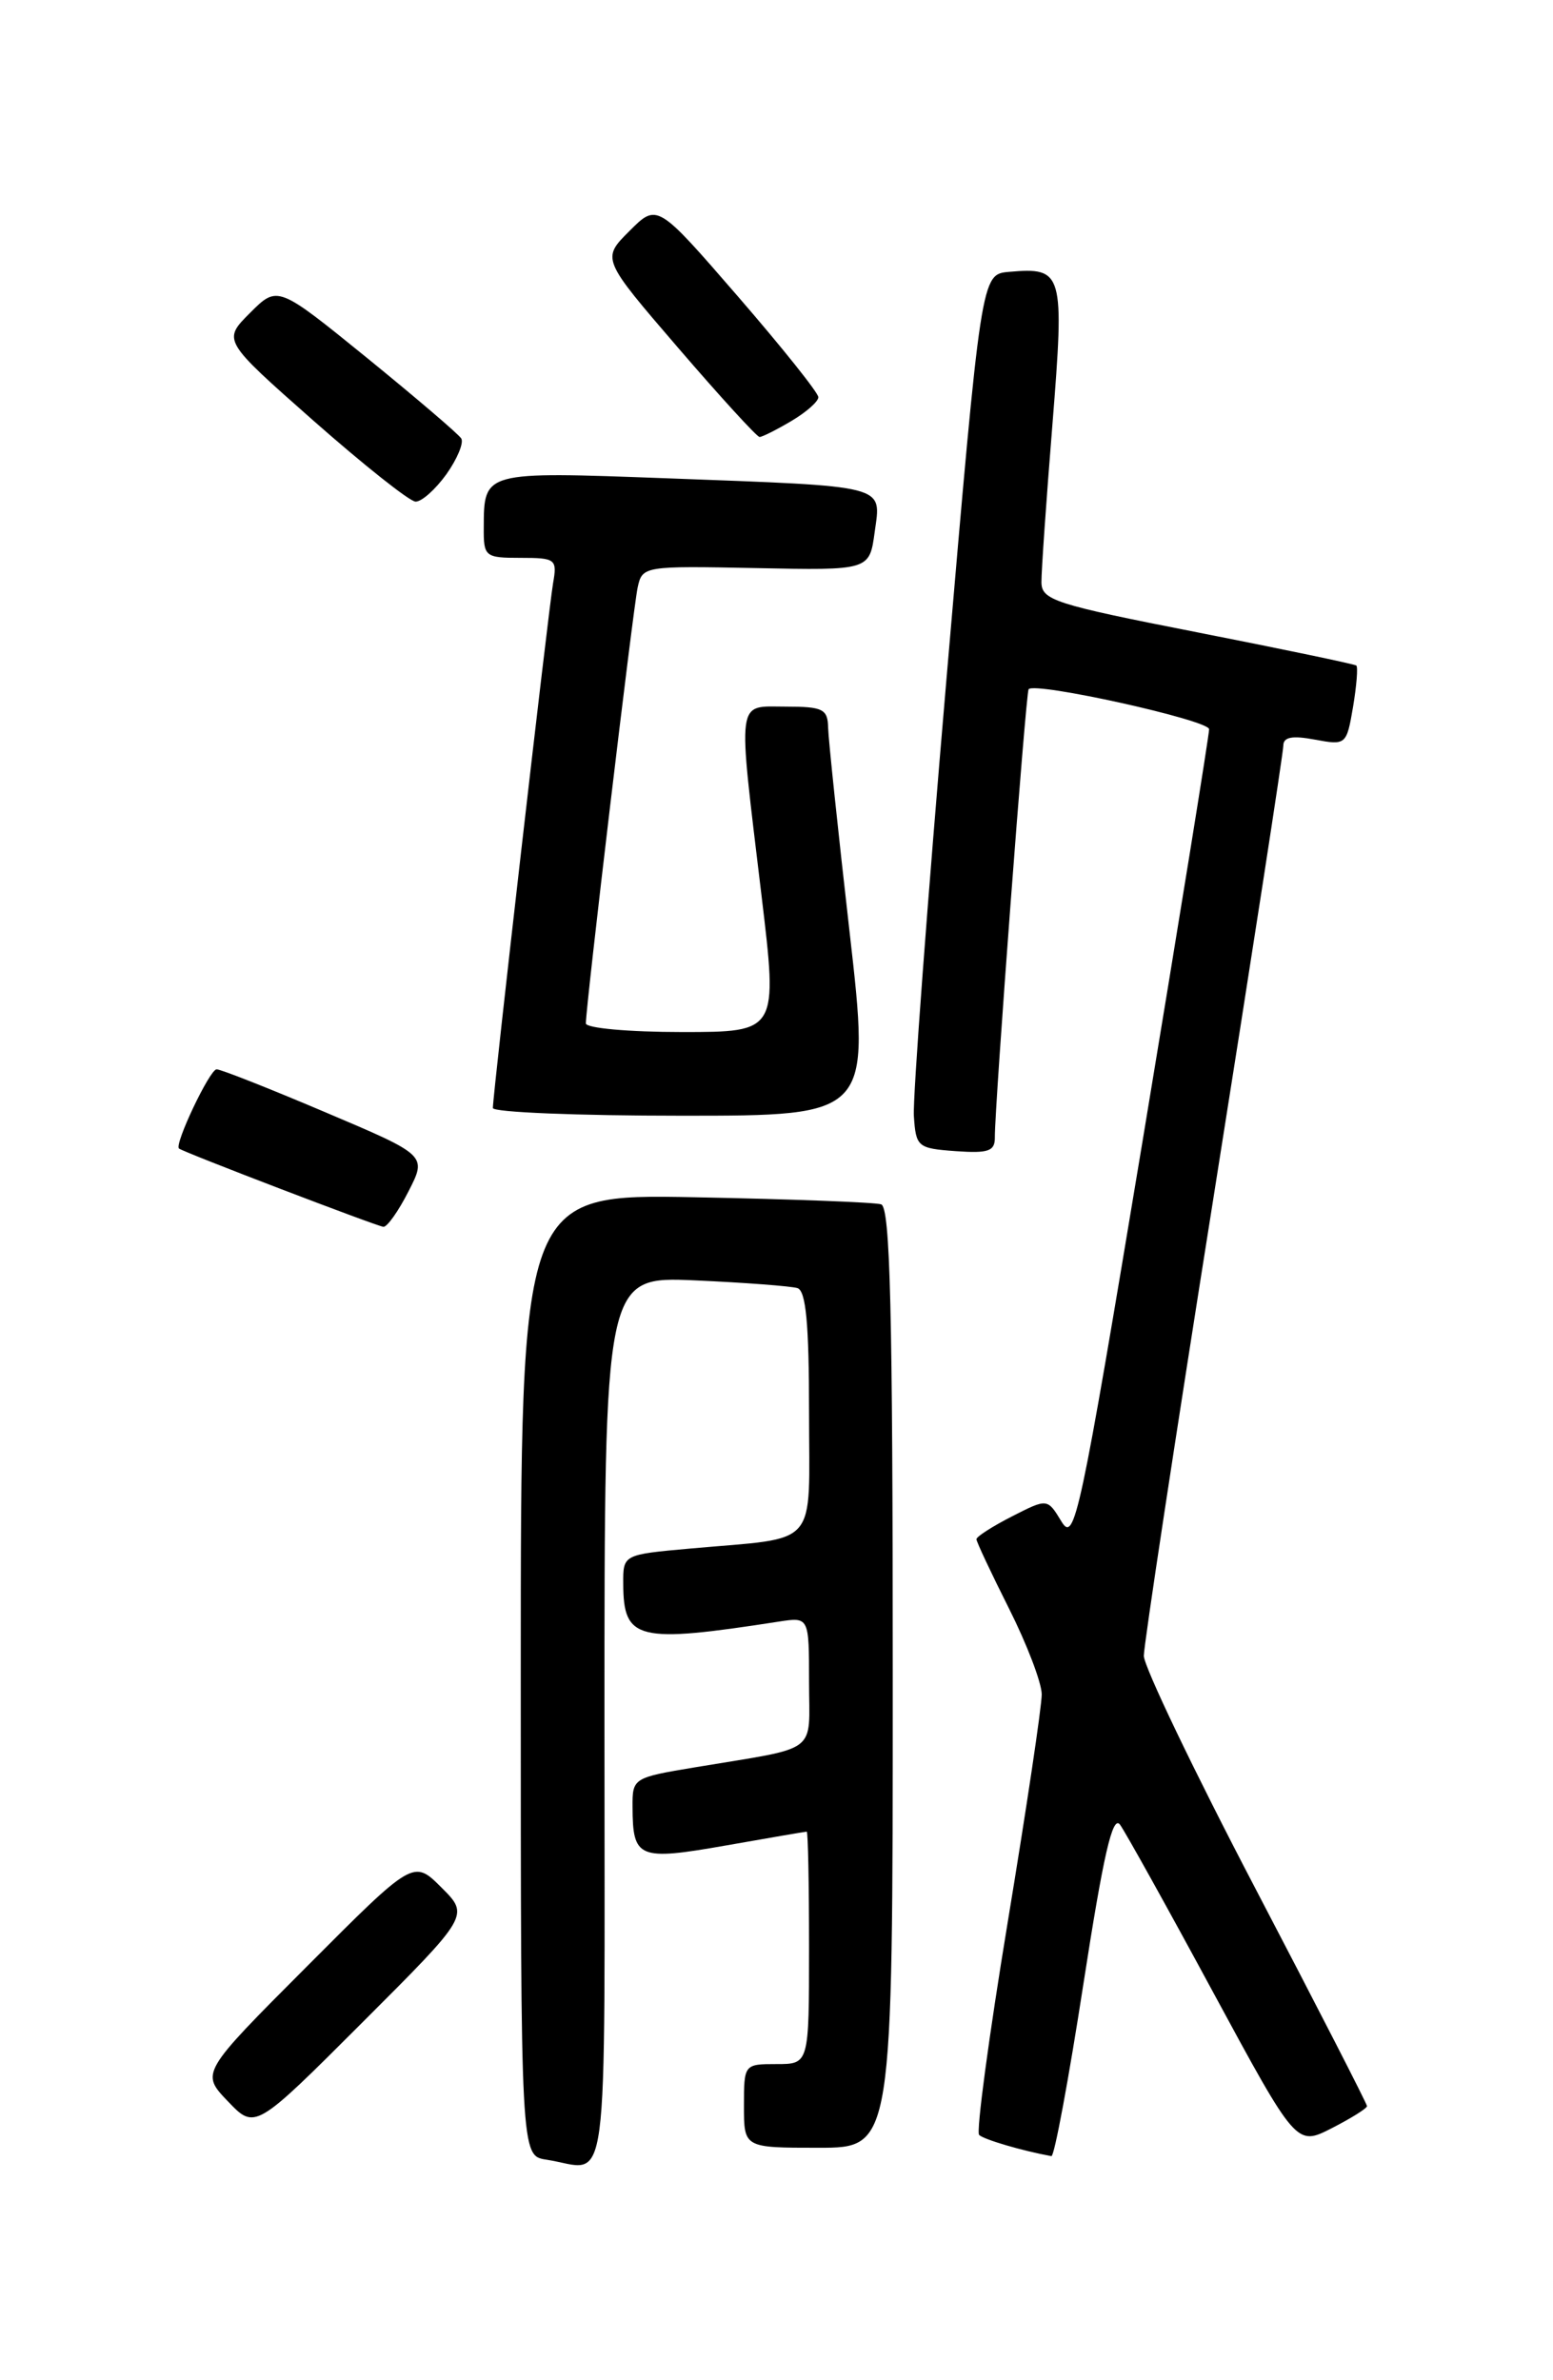 <?xml version="1.0" encoding="UTF-8" standalone="no"?>
<!DOCTYPE svg PUBLIC "-//W3C//DTD SVG 1.1//EN" "http://www.w3.org/Graphics/SVG/1.1/DTD/svg11.dtd" >
<svg xmlns="http://www.w3.org/2000/svg" xmlns:xlink="http://www.w3.org/1999/xlink" version="1.1" viewBox="0 0 167 256">
 <g >
 <path fill="currentColor"
d=" M 65.00 185.14 C 65.00 137.28 65.00 137.28 74.75 137.71 C 80.11 137.95 85.06 138.33 85.75 138.54 C 86.67 138.83 87.00 142.40 87.00 151.89 C 87.00 166.74 88.26 165.29 74.25 166.55 C 67.00 167.20 67.00 167.20 67.02 170.35 C 67.04 176.41 68.53 176.77 83.75 174.41 C 87.00 173.91 87.00 173.91 87.00 180.88 C 87.00 188.79 88.29 187.82 74.75 190.08 C 68.08 191.19 68.00 191.24 68.02 194.35 C 68.04 199.89 68.65 200.14 78.05 198.49 C 82.70 197.67 86.61 197.00 86.75 197.00 C 86.89 197.00 87.00 202.62 87.00 209.50 C 87.00 222.00 87.00 222.00 83.50 222.00 C 80.02 222.00 80.00 222.02 80.00 226.50 C 80.00 231.00 80.00 231.00 88.00 231.00 C 96.00 231.00 96.00 231.00 96.00 180.47 C 96.00 140.93 95.73 129.85 94.75 129.53 C 94.06 129.31 85.06 128.97 74.75 128.77 C 56.00 128.41 56.00 128.41 56.00 180.14 C 56.00 231.87 56.00 231.87 58.75 232.28 C 65.64 233.33 65.00 238.18 65.00 185.14 Z  M 116.50 213.40 C 118.65 199.51 119.64 195.16 120.44 196.25 C 121.02 197.05 125.53 205.16 130.45 214.27 C 139.41 230.83 139.41 230.83 143.20 228.90 C 145.29 227.83 147.00 226.76 147.00 226.52 C 147.00 226.28 141.60 215.75 135.00 203.12 C 128.40 190.50 123.00 179.23 123.00 178.09 C 123.00 176.94 126.37 154.74 130.50 128.75 C 134.62 102.76 138.00 80.92 138.00 80.20 C 138.00 79.27 138.95 79.09 141.40 79.55 C 144.74 80.17 144.80 80.12 145.50 76.02 C 145.88 73.74 146.04 71.74 145.85 71.58 C 145.66 71.43 137.96 69.82 128.75 68.01 C 113.41 65.00 112.00 64.55 111.99 62.61 C 111.98 61.45 112.51 53.83 113.17 45.67 C 114.48 29.24 114.34 28.73 108.50 29.24 C 105.51 29.50 105.51 29.50 101.78 73.00 C 99.73 96.92 98.15 118.08 98.27 120.00 C 98.49 123.36 98.67 123.51 102.75 123.81 C 106.30 124.06 107.00 123.82 106.98 122.31 C 106.95 119.14 110.31 74.52 110.61 74.13 C 111.26 73.30 130.00 77.45 130.02 78.43 C 130.03 79.02 126.80 98.99 122.85 122.82 C 116.10 163.44 115.56 165.98 114.14 163.64 C 112.63 161.15 112.63 161.15 108.81 163.10 C 106.72 164.17 105.00 165.27 105.00 165.55 C 105.00 165.82 106.58 169.18 108.50 173.00 C 110.42 176.82 112.01 180.97 112.02 182.23 C 112.03 183.48 110.38 194.52 108.36 206.76 C 106.34 219.00 104.96 229.29 105.29 229.62 C 105.78 230.11 109.96 231.34 113.06 231.90 C 113.38 231.95 114.92 223.63 116.50 213.40 Z  M 47.47 203.01 C 44.46 200.00 44.46 200.00 33.02 211.48 C 21.58 222.95 21.58 222.95 24.51 226.01 C 27.43 229.06 27.43 229.06 38.95 217.54 C 50.48 206.01 50.48 206.01 47.47 203.01 Z  M 43.93 128.13 C 45.91 124.26 45.91 124.26 34.99 119.63 C 28.99 117.08 23.73 115.00 23.29 115.01 C 22.55 115.02 18.71 123.11 19.25 123.53 C 19.78 123.95 40.54 131.89 41.23 131.95 C 41.63 131.98 42.85 130.26 43.93 128.13 Z  M 91.36 100.25 C 90.12 89.39 89.08 79.49 89.05 78.25 C 89.01 76.26 88.48 76.00 84.50 76.00 C 79.13 76.00 79.30 74.69 81.88 96.25 C 83.65 111.00 83.65 111.00 73.32 111.00 C 67.60 111.00 63.00 110.58 63.00 110.07 C 63.00 108.18 68.08 65.42 68.57 63.18 C 69.07 60.89 69.23 60.86 81.29 61.10 C 93.50 61.35 93.50 61.35 94.06 57.21 C 94.76 52.10 95.69 52.34 71.63 51.44 C 51.96 50.71 52.04 50.68 52.02 56.75 C 52.00 59.87 52.15 60.00 55.97 60.00 C 59.76 60.00 59.93 60.13 59.47 62.75 C 58.98 65.60 53.00 117.70 53.00 119.17 C 53.00 119.63 62.14 120.00 73.31 120.00 C 93.61 120.00 93.61 120.00 91.36 100.25 Z  M 48.00 51.01 C 49.17 49.36 49.89 47.63 49.60 47.16 C 49.31 46.69 44.74 42.79 39.46 38.49 C 29.85 30.69 29.85 30.69 26.89 33.65 C 23.93 36.61 23.93 36.61 33.71 45.25 C 39.10 50.00 44.03 53.92 44.68 53.95 C 45.33 53.98 46.82 52.65 48.00 51.01 Z  M 85.10 45.28 C 86.69 44.34 88.00 43.19 88.00 42.72 C 88.00 42.25 84.10 37.37 79.34 31.87 C 70.67 21.86 70.67 21.86 67.68 24.85 C 64.69 27.84 64.69 27.84 72.93 37.42 C 77.46 42.69 81.40 47.00 81.68 47.00 C 81.96 47.00 83.50 46.23 85.10 45.28 Z "/>
</g>
</svg>